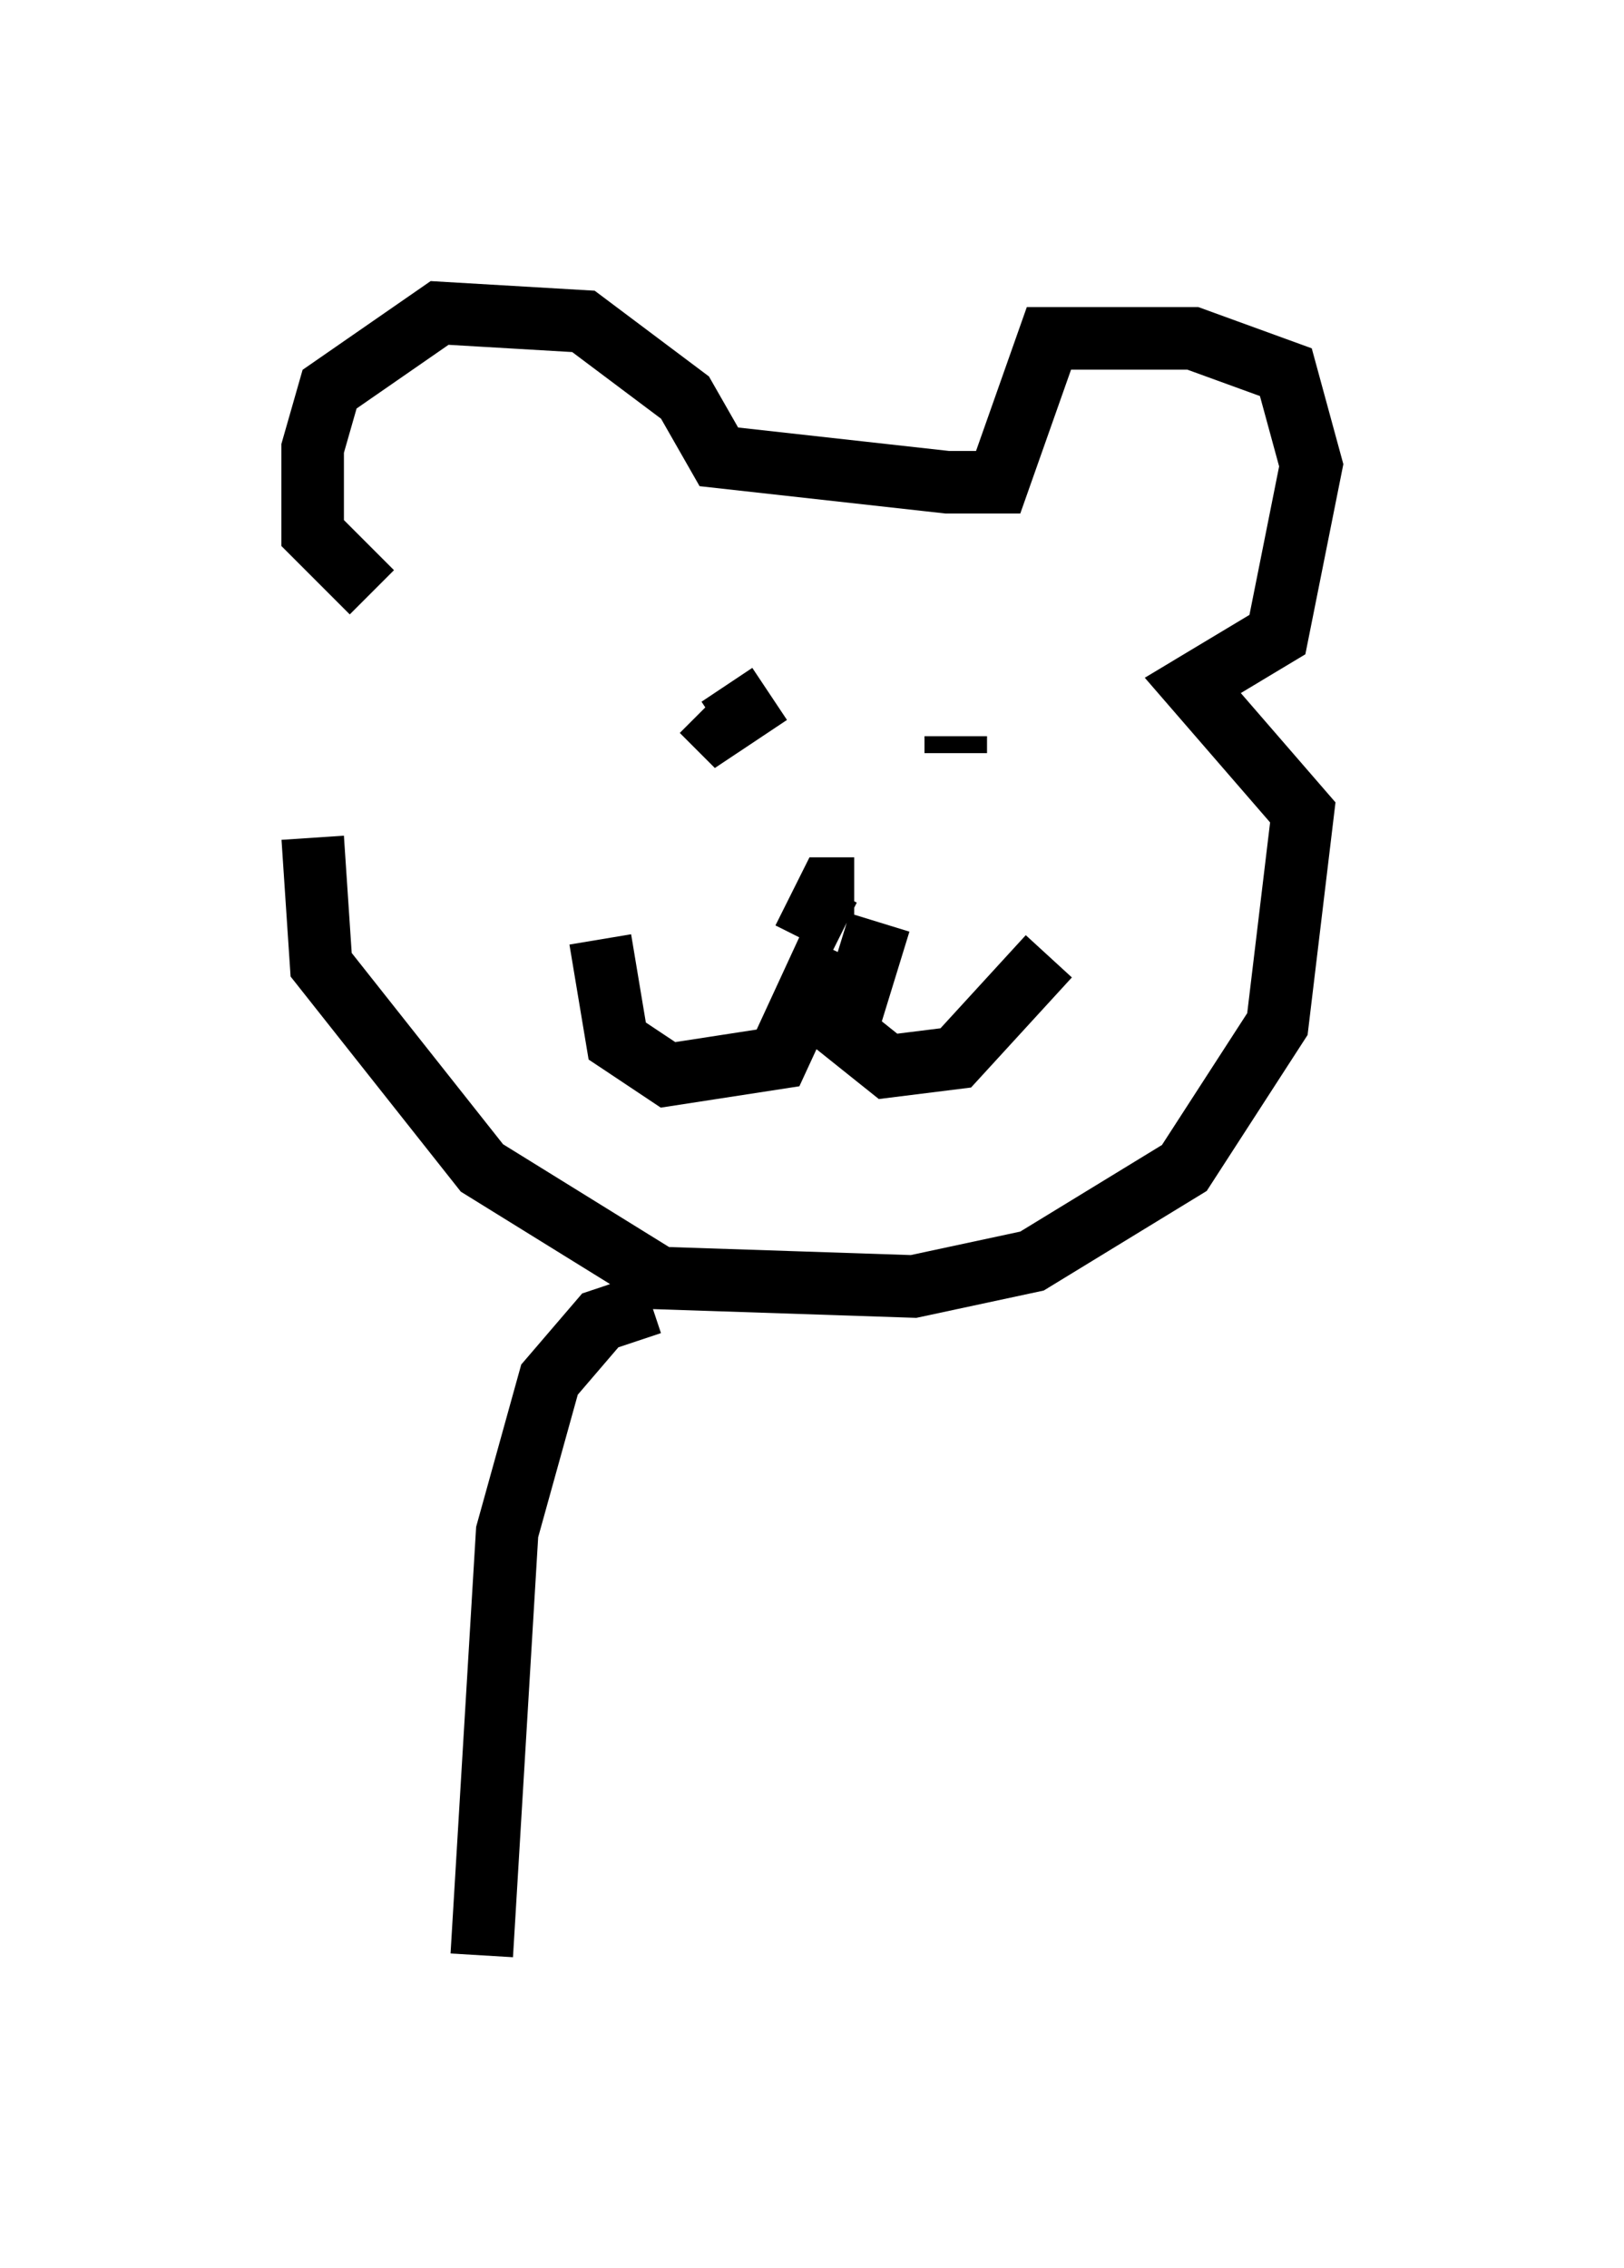 <?xml version="1.0" encoding="utf-8" ?>
<svg baseProfile="full" height="36.251" version="1.1" width="25.967" xmlns="http://www.w3.org/2000/svg" xmlns:ev="http://www.w3.org/2001/xml-events" xmlns:xlink="http://www.w3.org/1999/xlink"><defs /><rect fill="white" height="36.251" width="25.967" x="0" y="0" /><path d="M5.947, 11.631 m-0.947, 1.759 l0.135, 2.03 2.571, 3.248 l2.842, 1.759 4.059, 0.135 l1.894, -0.406 2.436, -1.488 l1.488, -2.3 0.406, -3.383 l-1.759, -2.03 1.353, -0.812 l0.541, -2.706 -0.406, -1.488 l-1.488, -0.541 -2.3, 0.0 l-0.812, 2.3 -0.812, 0.0 l-3.654, -0.406 -0.541, -0.947 l-1.624, -1.218 -2.3, -0.135 l-1.759, 1.218 -0.271, 0.947 l0.0, 1.353 0.947, 0.947 m6.36, 1.624 l-0.812, 0.541 -0.271, -0.271 m4.059, 0.677 l0.0, -0.271 m-2.436, 3.248 l0.406, -0.812 0.406, 0.0 m-0.406, 0.947 l-0.812, 1.759 -1.759, 0.271 l-0.812, -0.541 -0.271, -1.624 m4.465, -0.271 l-0.541, 1.759 0.677, 0.541 l1.083, -0.135 1.488, -1.624 m-6.36, 5.548 l-0.812, 0.271 -0.812, 0.947 l-0.677, 2.436 -0.406, 6.766 " fill="none" stroke="black" stroke-width="1" /></svg>